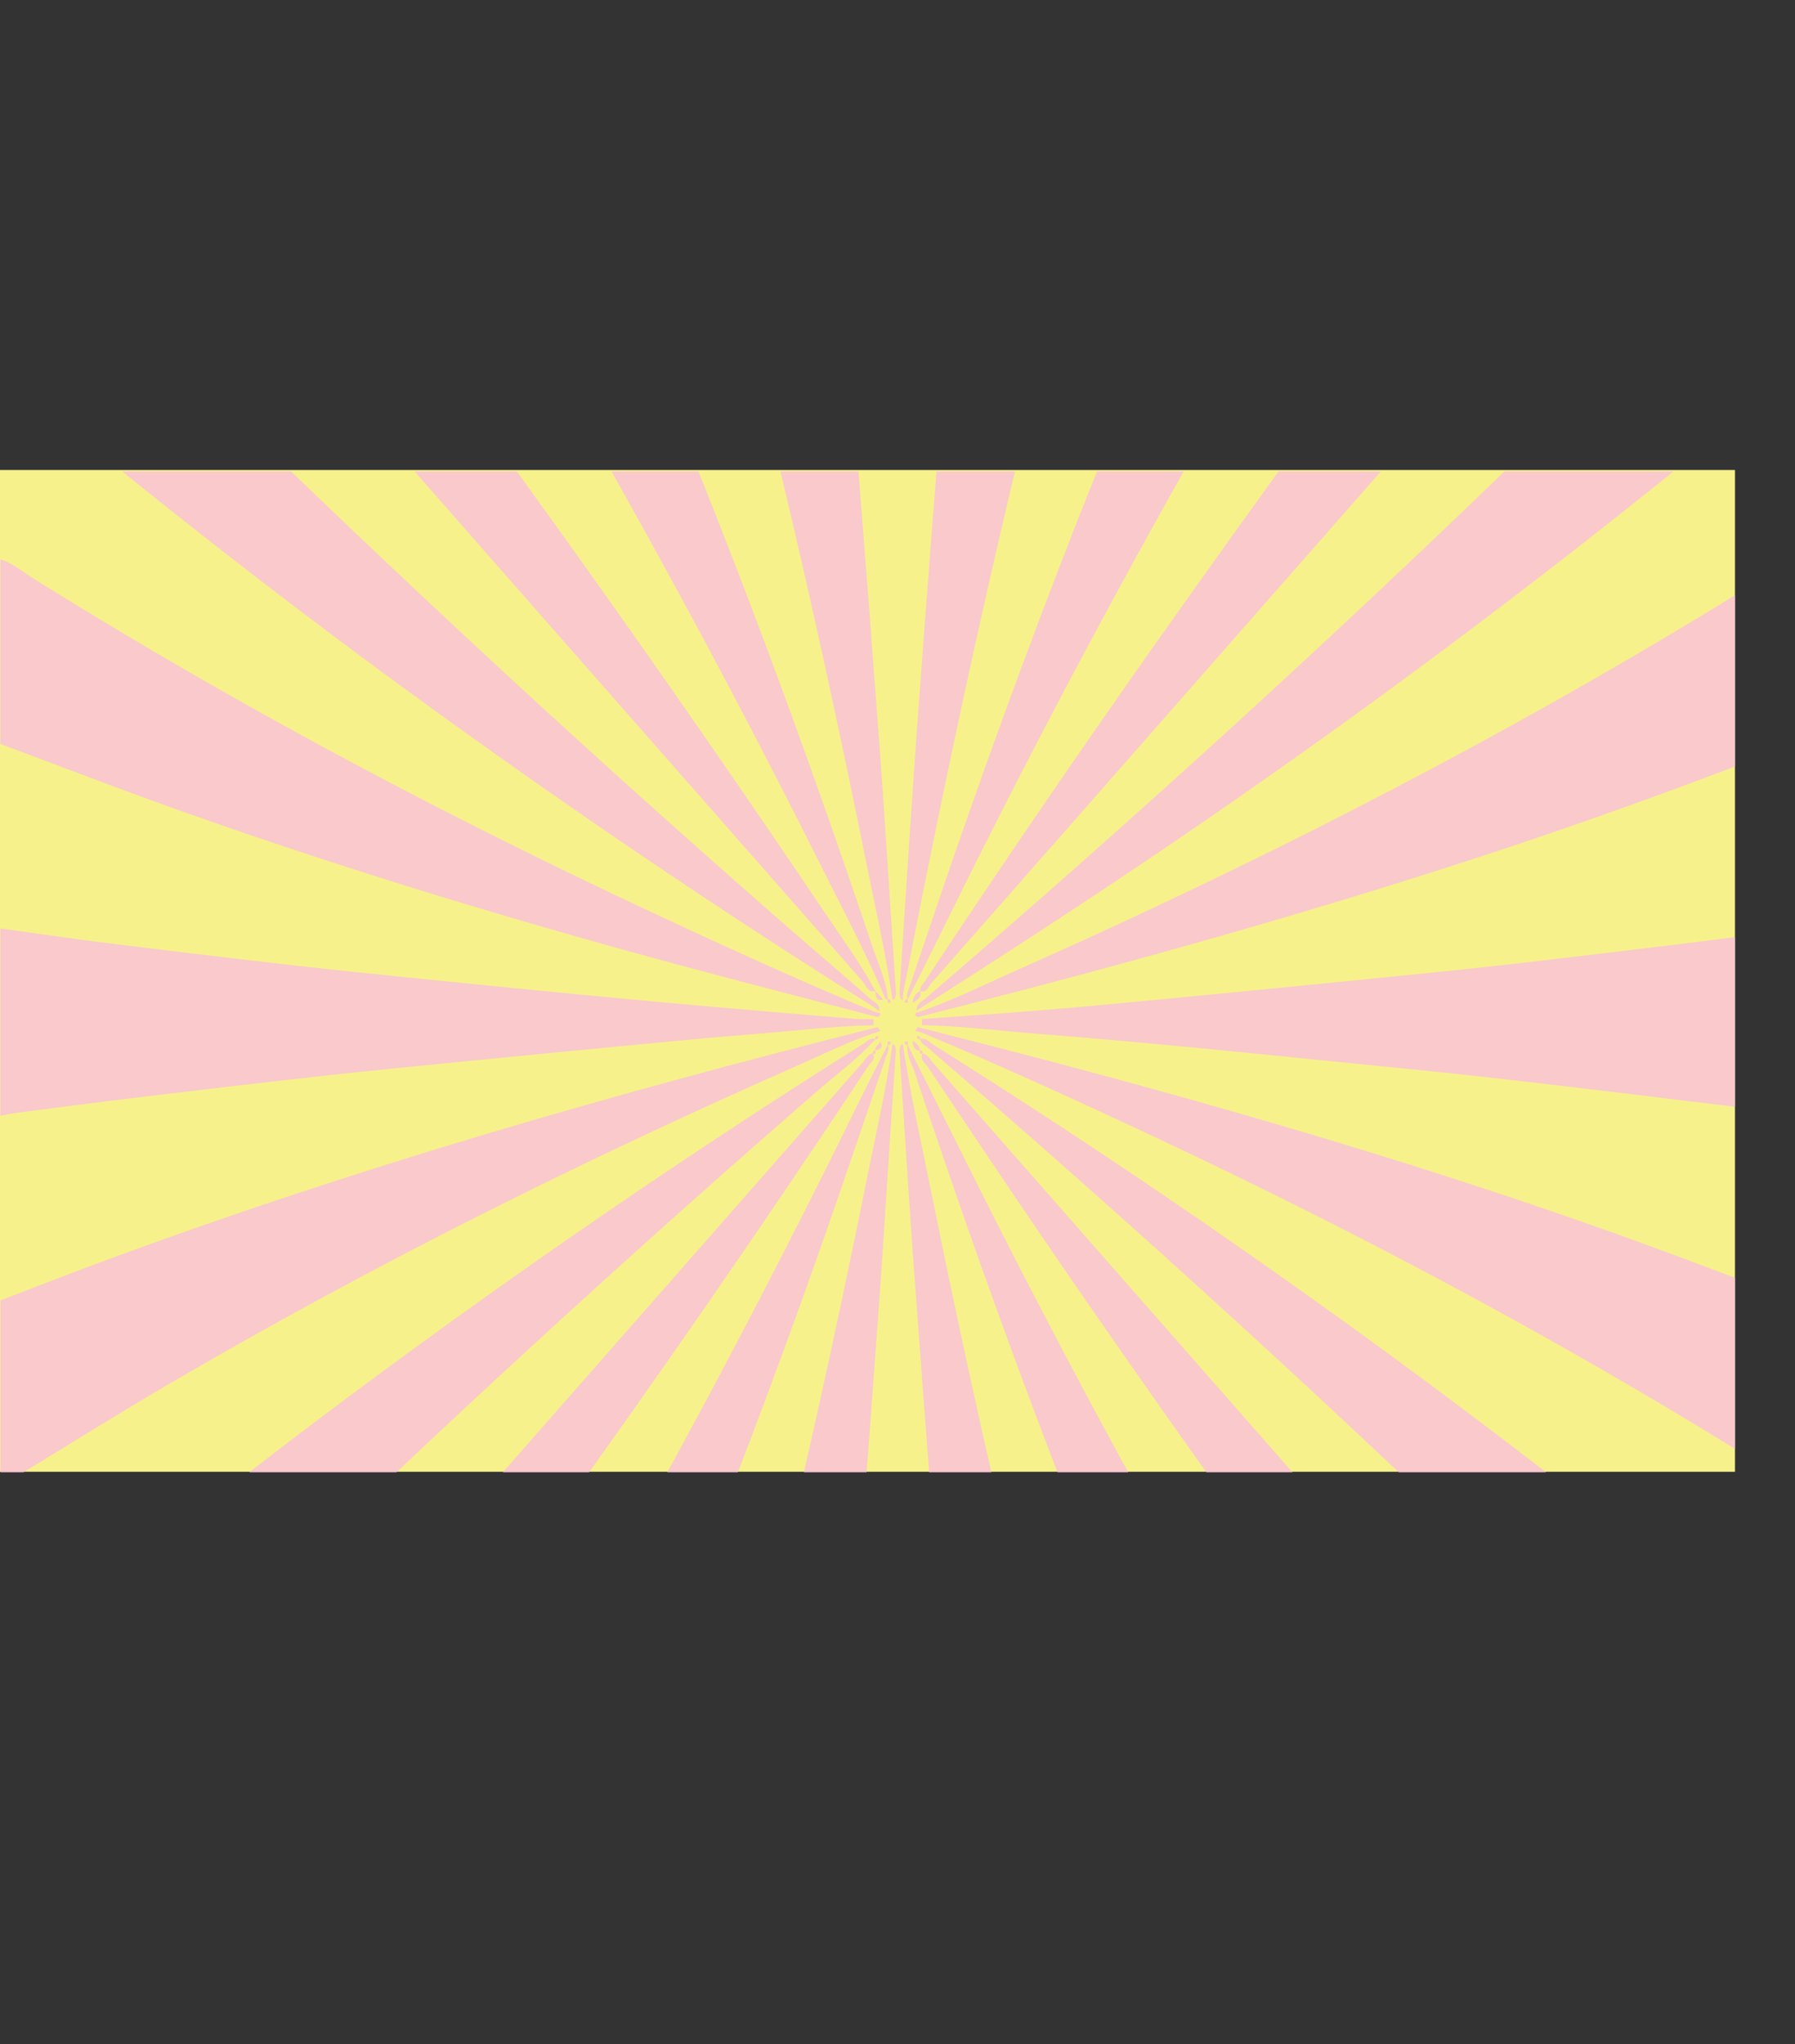 <svg xmlns="http://www.w3.org/2000/svg" xmlns:xlink="http://www.w3.org/1999/xlink" viewBox="0 0 1366.69 1556.04"><rect x="0" y="0" width="1366.69" height="1556.04" fill="#333333" stroke="none"/><defs><style>.cls-1{fill:none;}.cls-2{fill:#f7f18b;}.cls-3{opacity:0.74;}.cls-4{clip-path:url(#clip-path);}.cls-5{fill:#f9bbe2;}</style><clipPath id="clip-path" transform="translate(-46)"><rect class="cls-1" y="358.89" width="1367" height="761.86"/></clipPath></defs><title>Asset 2</title><g id="Layer_2" data-name="Layer 2"><g id="Layer_1-2" data-name="Layer 1"><rect class="cls-2" y="357.75" width="1321" height="762.53"/><g class="cls-3"><g class="cls-4"><g id="TfrBDX.tif"><path class="cls-5" d="M1408.9,0c1.41,6.54-4,8.3-6.72,11.42Q1128.07,324,853.74,636.23q-49.29,56.13-98.67,112.15c-2.28,2.58-3.68,7.81-8.55,5.93,0-3.66,2.56-5.64,4.22-8.15q97.5-147.42,199.56-290.8,139.71-196.91,286-387.54c17.18-22.48,35.4-43.95,51.17-67.82Z" transform="translate(-46)"/><path class="cls-5" d="M712.48,754.31c-5.72,1.77-7.19-4.44-9.86-7.48q-249-283.1-497.7-566.51Q130.14,95.17,55.46,9.93C53.13,7.26,48.6,5.57,50.1,0H171.56c2.44,3.7,4.7,7.58,7.36,11.07,41.59,54.65,83.46,109,124.82,163.92q191.39,254,370.16,519.58C687.08,714.2,701.12,733.15,712.48,754.31Z" transform="translate(-46)"/><path class="cls-5" d="M748.45,801.77c4.09.94,6,5.06,8.57,8q323,367.68,645.85,735.58c2.54,2.9,7.5,4.62,6,10.68H1287.44c-14.68-22.55-31.85-42.69-48-63.8-137.27-179.29-271-362-399.24-549.72-29.67-43.44-58.9-87.28-88.2-131C750.19,808.78,746,806.68,748.45,801.77Z" transform="translate(-46)"/><path class="cls-5" d="M50.1,1556c-1.42-6.54,4-8.3,6.72-11.42Q345,1216,633.52,887.64q34.88-39.72,69.8-79.39c2.15-2.44,3.69-6,7.23-6.48,2.49,4.4-1.31,6.43-2.93,8.89Q588.16,991.28,462,1165.94,353.29,1317.1,240.74,1464.57c-19.45,25.57-39.15,50.88-58.67,76.38-3.71,4.83-8.06,9.11-10.51,15.09Z" transform="translate(-46)"/><path class="cls-5" d="M46.31,144.8c4.41-1.5,6,3.1,8.4,5.42,62.51,61.29,124.61,123.14,187.42,184Q430.59,516.95,626.62,689c27.53,24.16,55.34,47.91,82.91,72,2.48,2.17,6.72,3.35,5.88,8.66-2.4-1.7-4.74-3.53-7.21-5.09Q500.89,634.26,302.85,486.3C215.77,421.13,130.54,353,46.31,283.11Z" transform="translate(-46)"/><path class="cls-5" d="M743.89,769.18c-.08-5.42,4.13-6.92,7-9.36q246.23-211.24,480.41-439.57c58-56.3,115.3-113.42,173-170,2.36-2.31,4-6.94,8.39-5.41V283.11c-2.6,2-5.25,4-7.79,6.12Q1202.07,459,987.15,608.32C907.15,664.06,825.78,717.14,743.89,769.18Z" transform="translate(-46)"/><path class="cls-5" d="M712.48,791c-13.05,14.66-28.5,25.87-43,38.44Q475.34,998,288.52,1177.08q-116.25,111-230.14,225.18c-3.54,3.55-6.27,9.14-12.07,9V1272.93c88.8-73.9,178.9-145.67,271-214.13q189-140.46,386.58-264.63C706.5,792.53,708.88,789.44,712.48,791Z" transform="translate(-46)"/><path class="cls-5" d="M1412.69,1411.25c-5.8.15-8.53-5.44-12.07-9q-168.3-168.82-341.86-330.56Q907.89,931.28,752.44,797.5c-2.19-1.88-5.08-3-5.92-6.55,4.31-1.36,7.06,2.34,10.21,4.32a5927.33,5927.33,0,0,1,651.29,474c1.53,1.28,3.11,2.46,4.67,3.68Z" transform="translate(-46)"/><path class="cls-5" d="M1162.19,0c-.55,7-5.3,11.18-8.54,16.22Q937.83,351.77,760,715.06c-7.53,15.32-15.26,30.51-22.9,45.76-1.43-3.82.55-6.94,1.66-10.2,10.18-30.18,20.26-60.41,30.63-90.5C840.45,453.88,920.24,252.19,1012.5,57c8.94-18.9,19.47-36.86,26.33-57Z" transform="translate(-46)"/><path class="cls-5" d="M720.26,760.45c-14.91-34.93-32.49-68.19-49.37-101.87A6944.49,6944.49,0,0,0,302,11c-2.13-3.3-5.7-6-5.21-11H420.17c-.29,4.34,2.33,7.34,4,10.7Q463,90.37,499,171.76c79.22,178.86,148.78,362.57,211.52,549.65,4.32,12.9,10.49,25.21,11.45,39.42a6.88,6.88,0,0,0-1.8-.38Z" transform="translate(-46)"/><path class="cls-5" d="M737.05,795.23Q759.73,840.62,782.4,886A6959.21,6959.21,0,0,0,1157,1545.08c2.12,3.3,5.69,6,5.2,11H1038.83c.3-4.34-2.33-7.35-4-10.71q-39.78-81.54-76.53-164.92C877.3,1197,806.2,1008.55,742.52,816.47,740.25,809.61,736,803.27,737.05,795.23Z" transform="translate(-46)"/><path class="cls-5" d="M296.81,1556c.52-7,5.28-11.19,8.52-16.22q216-336.08,394.08-699.84c7.37-15,15-29.84,22.54-44.75,1.4,3.81-.56,6.95-1.67,10.21C703.78,853.63,687.59,902,670.67,950c-70.16,198.94-149.06,393.21-239.62,581.25-3.9,8.1-9.11,15.51-10.88,24.83Z" transform="translate(-46)"/><path class="cls-5" d="M716.29,784.78c-21.3,6.66-41.52,16.75-62,25.8-164,72.28-325.07,152.38-481.56,244-38.74,22.68-76.88,46.67-115.34,70-3.56,2.16-6.69,5.5-11,5.77V989.82C70.53,980.57,94.7,971.13,119,962.1c195.48-72.65,394.58-129.79,595.23-180.29Z" transform="translate(-46)"/><path class="cls-5" d="M1412.69,1130.29c-14.5-6.28-27.36-16.15-40.89-24.51C1224.6,1014.85,1073,934.64,918.14,862.15c-56.31-26.36-112.84-52.12-170-76a37.93,37.93,0,0,0-5.4-1.42c.69-1,1.38-2,2.08-2.95,34.14,8.81,68.33,17.45,102.43,26.47,143.25,37.92,285.58,79.8,426,129.77,46.66,16.61,93,34.47,139.47,51.76Z" transform="translate(-46)"/><path class="cls-5" d="M46.31,425.75c9.54,3,17.43,9.83,25.94,15.13,154.64,96.48,314.24,181,477.37,257,53.43,24.91,107,49.28,161.28,71.87a41.27,41.27,0,0,0,5.39,1.48c.08,1.69-.93,2.37-2.07,2.94-50.11-13.12-100.29-25.93-150.32-39.44C436.77,700.45,310.56,662.19,185.8,618c-46.69-16.55-93-34.44-139.49-51.72Z" transform="translate(-46)"/><path class="cls-5" d="M742.71,771.27c25.22-8.11,49.17-20.18,73.51-31,156.27-69.24,309.68-145.83,459.16-232.48,43-24.95,85.77-50.58,127.92-77.45,3-1.88,5.62-4.79,9.39-4.63V566.23c-1.52.43-3.07.74-4.55,1.32q-101.62,39.81-204.7,74.45C1052,692.67,898.81,735.27,744.78,774.21,743.64,773.64,742.63,773,742.71,771.27Z" transform="translate(-46)"/><path class="cls-5" d="M543.52,1556c20.42-68.32,40.17-136.89,58.37-206,39.57-150.36,73.84-302.31,104.67-455.28,6.7-33.21,14.27-66.23,19-99.93,2.53.46,2,3,2.56,4.84q-2.16,32.25-4.33,64.5c-2.74,41.56-5.27,83.14-8.23,124.68q-6.11,85.39-12.73,170.74c-3.23,42.22-6.49,84.45-10.13,126.63q-6.93,80.41-14.54,160.76c-3.47,36.41-7.53,72.74-11.33,109.1Z" transform="translate(-46)"/><path class="cls-5" d="M733.4,794.82c5.36,36.49,13.5,72.29,20.77,108.31,33.13,164.16,70.2,327.15,114.08,488,15.06,55.2,31.45,109.93,47.23,164.87H792.13c-8.52-70.45-14.46-141.24-20.76-212-5.06-56.82-9.45-113.71-13.86-170.6Q749.1,1065,741.18,956.57c-3.75-52.29-6.92-104.62-10.34-156.94C731.36,797.8,730.88,795.27,733.4,794.82Z" transform="translate(-46)"/><path class="cls-5" d="M915.48,0c-21.59,72.05-42.29,144.42-61.35,217.4C807.72,395.06,768.7,574.86,733.72,755.84a38.16,38.16,0,0,0-.32,5.37c-2.52-.44-2-3-2.57-4.8,2.13-33.32,4.19-66.66,6.41-100,2.56-38.34,5.12-76.68,7.93-115Q751.4,456.61,758,371.82c3.2-41.15,6.47-82.3,10-123.41q6.06-69.69,12.73-139.3C784.3,72.71,788.33,36.37,792.13,0Z" transform="translate(-46)"/><path class="cls-5" d="M725.6,761.23c-5.37-36.49-13.5-72.3-20.77-108.31-31.14-154.36-66-307.61-106.22-459.25-17.23-65-35.9-129.42-55.09-193.67H666.87c5.64,55.64,11.73,111.24,16.8,167,5.75,63.23,10.77,126.56,15.8,189.88Q708,464.68,716,572.62c4.41,61.23,8.15,122.53,12.19,183.79C727.64,758.24,728.12,760.78,725.6,761.23Z" transform="translate(-46)"/><path class="cls-5" d="M1412.69,849.34c-25.82-5.16-51.94-7.56-78-10.78q-78.6-9.73-157.26-18.68c-37.69-4.25-75.44-7.84-113.17-11.64-41.19-4.14-82.37-8.34-123.57-12.22q-52.4-4.93-104.83-9.14c-29.28-2.32-58.5-5.94-87.88-6.56l-.09-4.61c31.19-2.29,62.39-4.37,93.56-6.94,29.29-2.41,58.56-5.22,87.81-8q74.09-7.14,148.15-14.54c37.11-3.71,74.23-7.3,111.31-11.46,46.48-5.23,92.92-10.91,139.37-16.53,24.47-3,48.92-6.19,73.37-9.37,3.76-.49,7.46-1.4,11.19-2.12Z" transform="translate(-46)"/><path class="cls-5" d="M711,780.32c-32.22.8-64.26,4.77-96.38,7.25-28.34,2.2-56.65,5-85,7.71q-63.69,6.08-127.36,12.35c-37.74,3.75-75.48,7.42-113.18,11.6-47.12,5.22-94.2,10.82-141.28,16.47-30.13,3.62-60.23,7.61-90.33,11.5-3.75.49-7.45,1.42-11.17,2.14V706.7c26,3.6,52,7.48,78,10.73q69.16,8.64,138.4,16.62c36.12,4.13,72.29,7.79,108.45,11.47q62.26,6.33,124.55,12.31,48.62,4.67,97.26,8.92,52.41,4.59,104.86,8.82c4.4.36,8.84.11,13.27.14Z" transform="translate(-46)"/><path class="cls-5" d="M740.8,763.32c.25-4.42,2.62-7.11,5.79-9.14C748.13,760.08,743.89,761.23,740.8,763.32Z" transform="translate(-46)"/><path class="cls-5" d="M712.41,754.18l6.09,6.54C714.22,762.09,712.74,760.5,712.41,754.18Z" transform="translate(-46)"/><path class="cls-5" d="M737.16,795.38c-1.9.73-1.95-1.31-2.67-2.33l2.7-.35Z" transform="translate(-46)"/><path class="cls-5" d="M724.53,793.05c-.73,1-.79,3.06-2.69,2.33l0-2.69Z" transform="translate(-46)"/><path class="cls-5" d="M734.48,763c.73-1,.77-3.06,2.68-2.32l0,2.67Z" transform="translate(-46)"/><path class="cls-5" d="M721.81,763.34l0-2.67c1.91-.74,1.95,1.31,2.68,2.32Z" transform="translate(-46)"/><path class="cls-5" d="M740.82,792c2.51,2,5.33,3.69,5.79,7.7C741.91,799.8,741.09,796.15,740.82,792Z" transform="translate(-46)"/><path class="cls-5" d="M746.63,791c-1.5.13-2.47-.49-2.56-2.35C745.4,788.8,746.94,788.62,746.63,791Z" transform="translate(-46)"/><path class="cls-5" d="M746.55,799.61q2.15-.23,2,2.22C746.27,802.89,745.9,801.82,746.55,799.61Z" transform="translate(-46)"/><path class="cls-5" d="M712.4,799.66c-.22-3.36,3-4.37,3.74-7.1C718.23,796.94,717.59,798.15,712.4,799.66Z" transform="translate(-46)"/><path class="cls-5" d="M714.92,788.69c-.09,1.85-1.06,2.47-2.55,2.35C712.06,788.64,713.59,788.8,714.92,788.69Z" transform="translate(-46)"/><path class="cls-5" d="M710.5,801.83q-.21-2.46,2-2.22C713.09,801.82,712.73,802.89,710.5,801.83Z" transform="translate(-46)"/></g></g></g></g></g></svg>